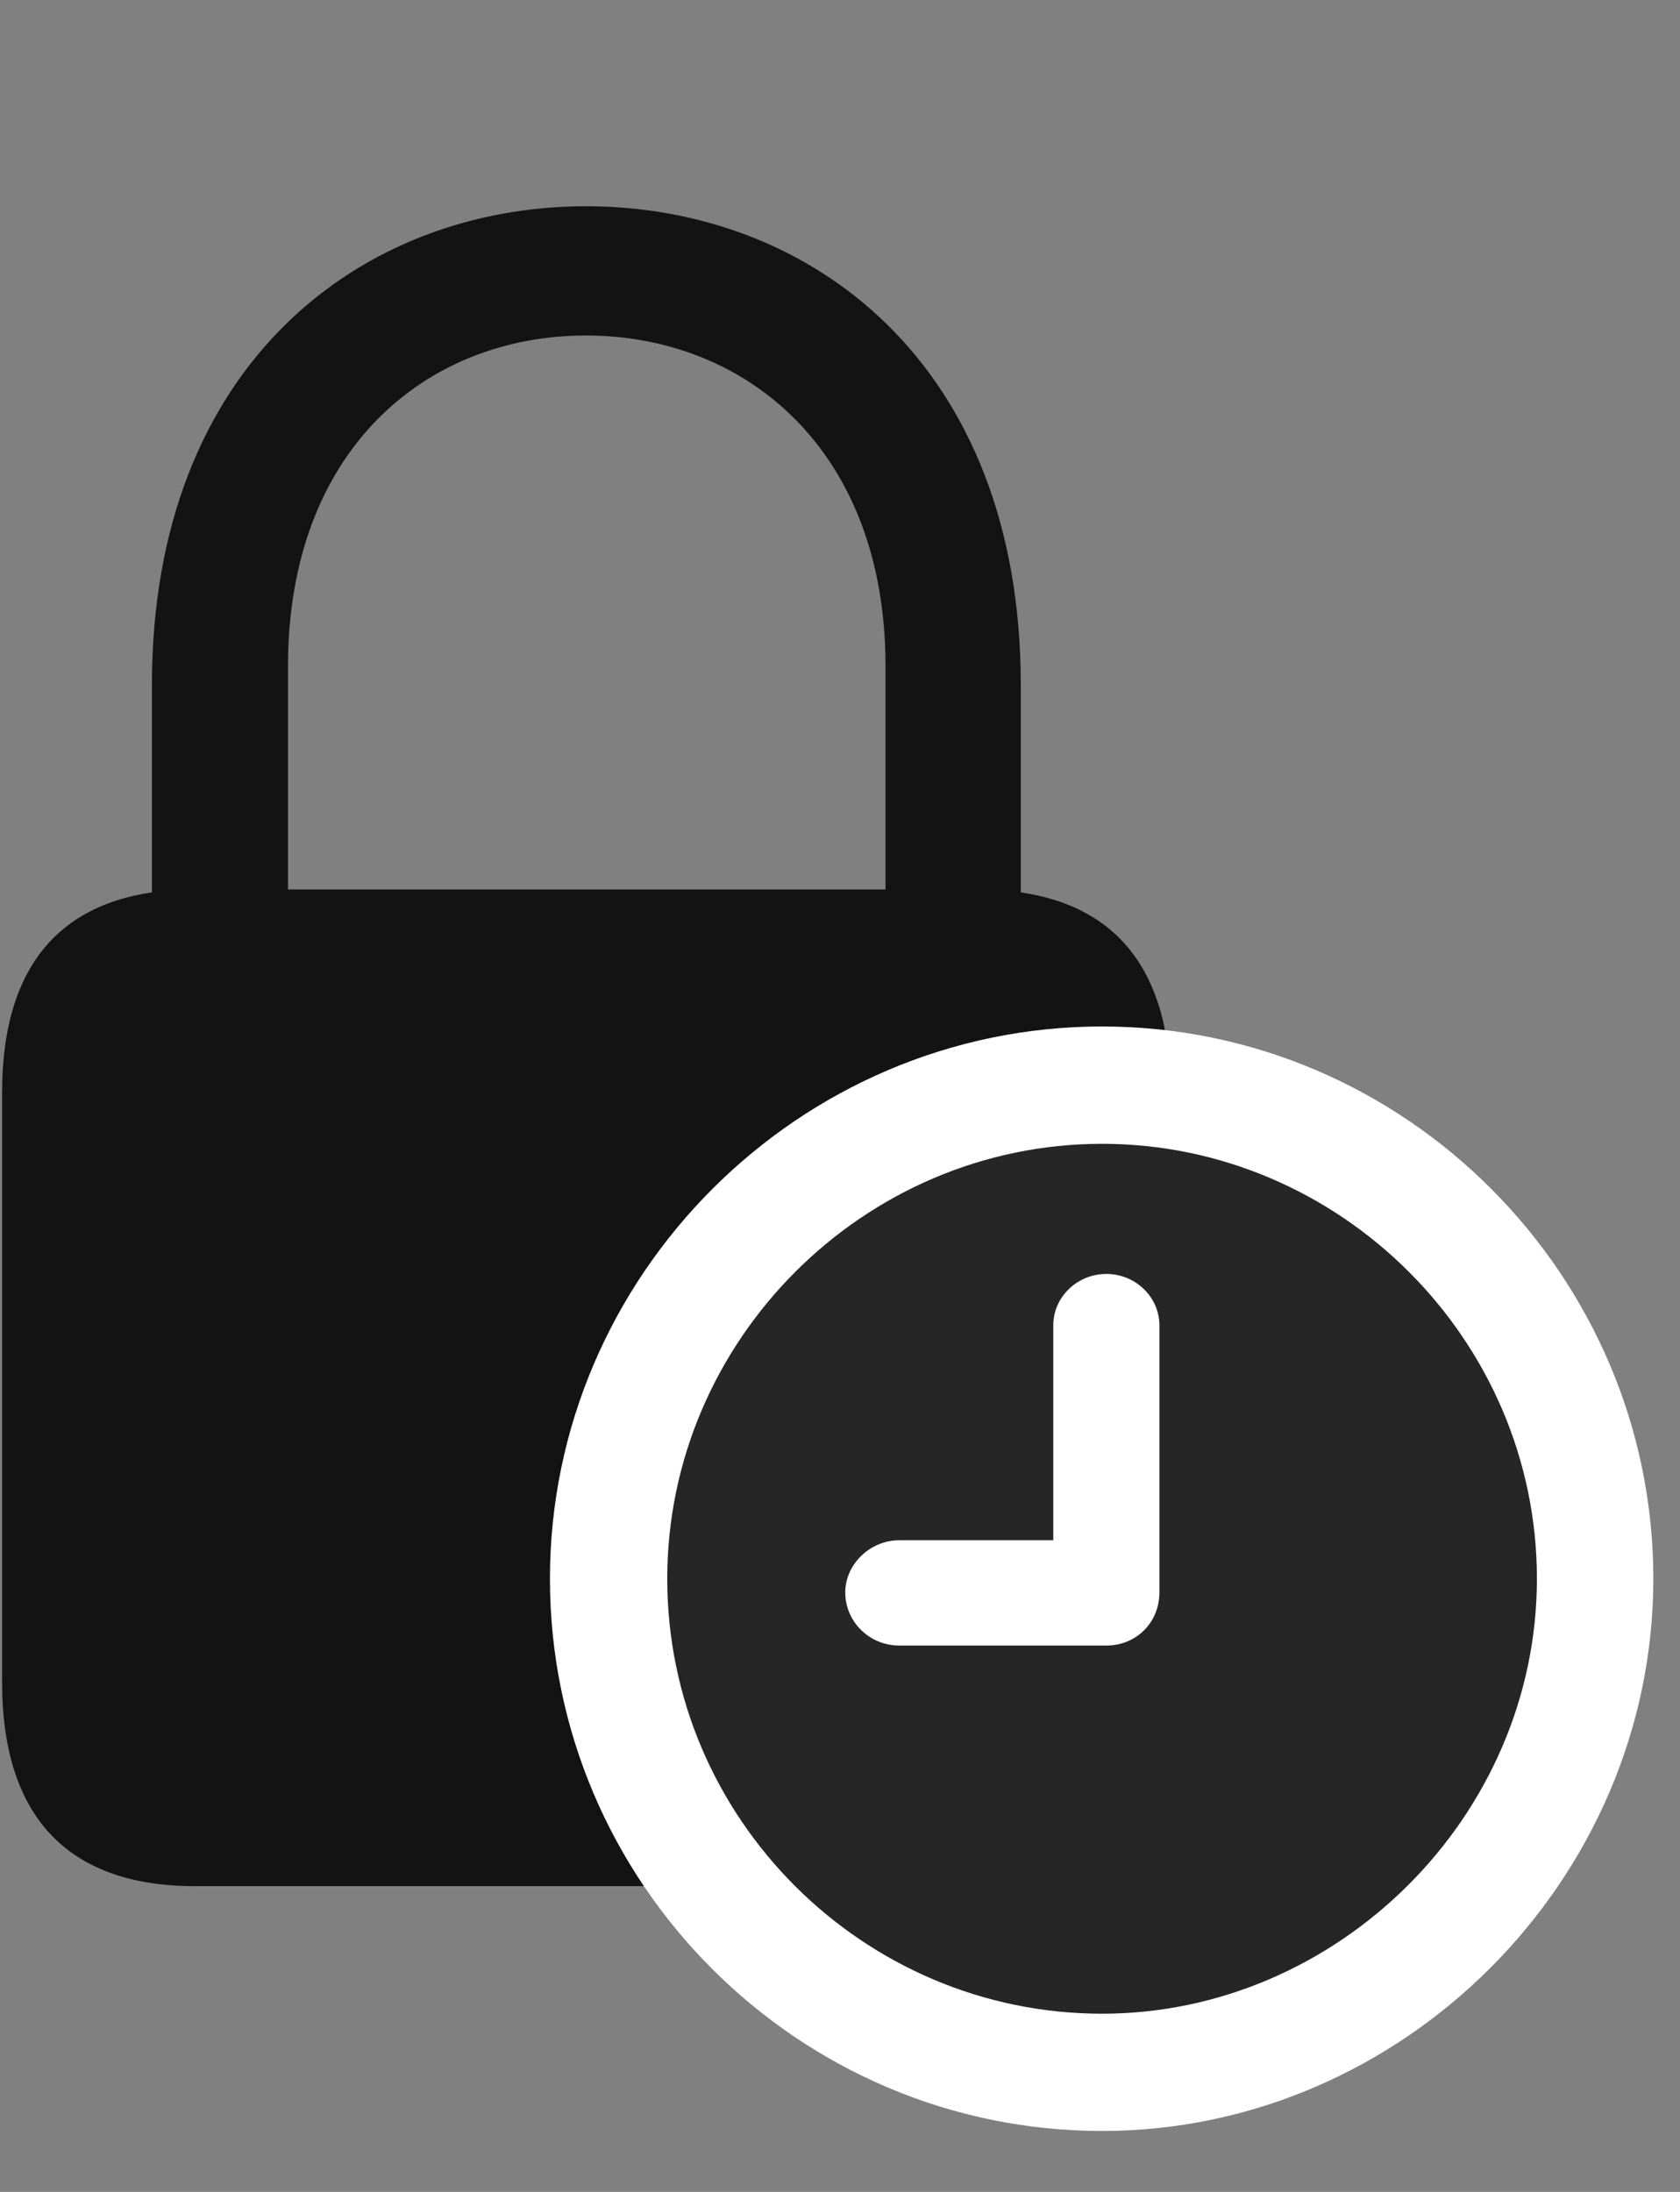 <svg width="23" height="30" viewBox="0 0 23 30" fill="none" xmlns="http://www.w3.org/2000/svg">
<rect x="0" y="0" width="23" height="30" fill="#808080" stroke="none"/>
<g clip-path="url(#clip0_2207_12732)">
<path d="M2.666 25.815H13.389C15.111 25.815 16.026 24.878 16.026 23.026V14.952C16.026 13.1 15.111 12.174 13.389 12.174H2.666C0.943 12.174 0.029 13.1 0.029 14.952V23.026C0.029 24.878 0.943 25.815 2.666 25.815ZM2.08 13.077H3.943V9.116C3.943 6.163 5.83 4.592 8.022 4.592C10.213 4.592 12.123 6.163 12.123 9.116V13.077H13.975V9.374C13.975 4.967 11.092 2.823 8.022 2.823C4.963 2.823 2.08 4.967 2.08 9.374V13.077Z" fill="black" fill-opacity="0.85"/>
<path d="M15.088 29.166C19.201 29.166 22.635 25.733 22.635 21.608C22.635 17.459 19.236 14.049 15.088 14.049C10.94 14.049 7.529 17.459 7.529 21.608C7.529 25.768 10.928 29.166 15.088 29.166Z" fill="white"/>
<path d="M15.088 27.561C18.311 27.561 21.041 24.866 21.041 21.608C21.041 18.338 18.346 15.655 15.088 15.655C11.819 15.655 9.135 18.35 9.135 21.608C9.135 24.889 11.819 27.561 15.088 27.561Z" fill="black" fill-opacity="0.85"/>
<path d="M12.311 22.522C11.9 22.522 11.572 22.194 11.572 21.795C11.572 21.409 11.912 21.081 12.311 21.081H14.42V18.139C14.42 17.752 14.748 17.436 15.147 17.436C15.545 17.436 15.873 17.752 15.873 18.139V21.795C15.873 22.206 15.557 22.522 15.147 22.522H12.311Z" fill="white"/>
</g>
<defs>
<clipPath id="clip0_2207_12732">
<rect width="22.605" height="29.074" fill="white" transform="translate(0.029 0.092)"/>
</clipPath>
</defs>
</svg>
